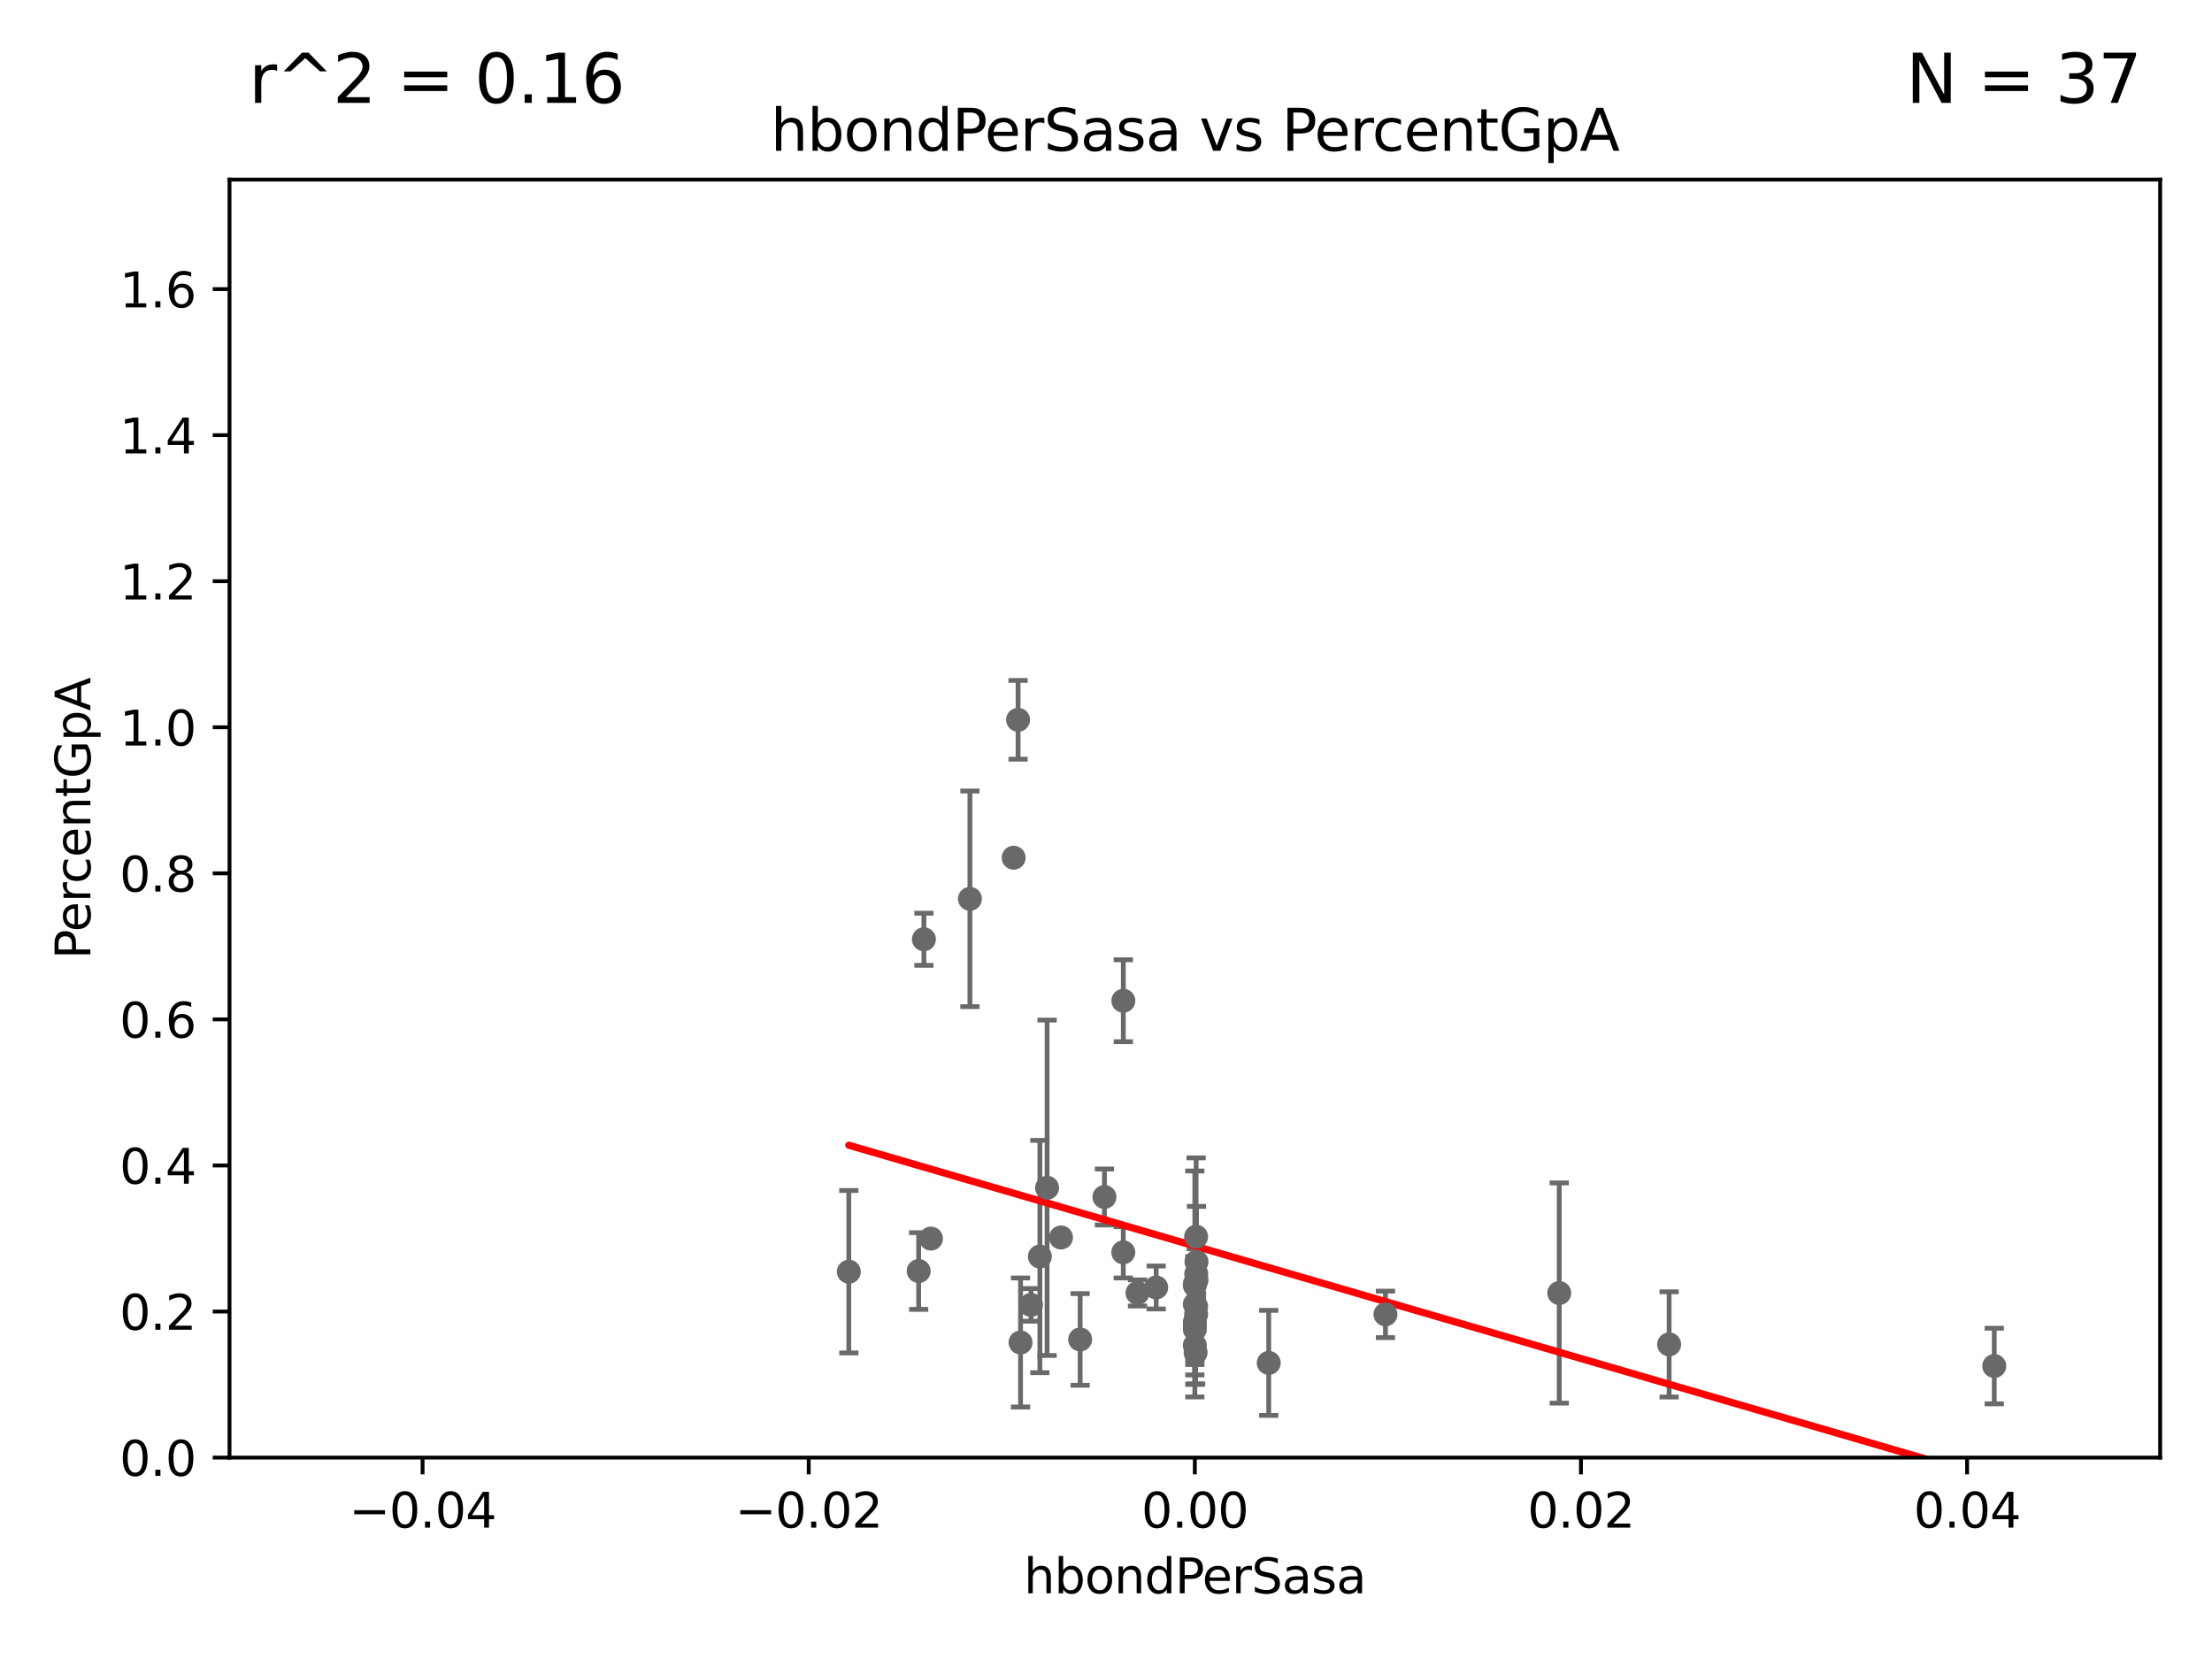 <?xml version="1.0" encoding="utf-8" standalone="no"?>
<!DOCTYPE svg PUBLIC "-//W3C//DTD SVG 1.1//EN"
  "http://www.w3.org/Graphics/SVG/1.1/DTD/svg11.dtd">
<svg xmlns:xlink="http://www.w3.org/1999/xlink" width="460.8pt" height="345.6pt" viewBox="0 0 460.8 345.6" xmlns="http://www.w3.org/2000/svg" version="1.1">
 <defs>
  <style type="text/css">*{stroke-linejoin: round; stroke-linecap: butt}</style>
 </defs>
 <g id="figure_1">
  <g id="patch_1">
   <path d="M 0 345.6 
L 460.8 345.6 
L 460.8 0 
L 0 0 
z
" style="fill: #ffffff"/>
  </g>
  <g id="axes_1">
   <g id="patch_2">
    <path d="M 47.81 303.64 
L 450 303.64 
L 450 37.411 
L 47.81 37.411 
z
" style="fill: #ffffff"/>
   </g>
   <g id="PathCollection_1">
    <defs>
     <path id="m537a124a5d" d="M 0 1.118 
C 0.297 1.118 0.581 1 0.791 0.791 
C 1 0.581 1.118 0.297 1.118 0 
C 1.118 -0.297 1 -0.581 0.791 -0.791 
C 0.581 -1 0.297 -1.118 0 -1.118 
C -0.297 -1.118 -0.581 -1 -0.791 -0.791 
C -1 -0.581 -1.118 -0.297 -1.118 0 
C -1.118 0.297 -1 0.581 -0.791 0.791 
C -0.581 1 -0.297 1.118 0 1.118 
z
" style="stroke: #696969"/>
    </defs>
    <g clip-path="url(#pcd662d47f8)">
     <use xlink:href="#m537a124a5d" x="248.905" y="267.476" style="fill: #696969; stroke: #696969"/>
     <use xlink:href="#m537a124a5d" x="234.001" y="260.887" style="fill: #696969; stroke: #696969"/>
     <use xlink:href="#m537a124a5d" x="240.859" y="268.204" style="fill: #696969; stroke: #696969"/>
     <use xlink:href="#m537a124a5d" x="221.027" y="257.791" style="fill: #696969; stroke: #696969"/>
     <use xlink:href="#m537a124a5d" x="264.302" y="283.915" style="fill: #696969; stroke: #696969"/>
     <use xlink:href="#m537a124a5d" x="192.465" y="195.67" style="fill: #696969; stroke: #696969"/>
     <use xlink:href="#m537a124a5d" x="249.255" y="266.665" style="fill: #696969; stroke: #696969"/>
     <use xlink:href="#m537a124a5d" x="216.626" y="261.758" style="fill: #696969; stroke: #696969"/>
     <use xlink:href="#m537a124a5d" x="249.174" y="257.632" style="fill: #696969; stroke: #696969"/>
     <use xlink:href="#m537a124a5d" x="234.01" y="208.472" style="fill: #696969; stroke: #696969"/>
     <use xlink:href="#m537a124a5d" x="324.818" y="269.36" style="fill: #696969; stroke: #696969"/>
     <use xlink:href="#m537a124a5d" x="202.054" y="187.24" style="fill: #696969; stroke: #696969"/>
     <use xlink:href="#m537a124a5d" x="249.175" y="273.817" style="fill: #696969; stroke: #696969"/>
     <use xlink:href="#m537a124a5d" x="288.616" y="273.807" style="fill: #696969; stroke: #696969"/>
     <use xlink:href="#m537a124a5d" x="212.598" y="279.665" style="fill: #696969; stroke: #696969"/>
     <use xlink:href="#m537a124a5d" x="248.905" y="275.444" style="fill: #696969; stroke: #696969"/>
     <use xlink:href="#m537a124a5d" x="347.708" y="280.062" style="fill: #696969; stroke: #696969"/>
     <use xlink:href="#m537a124a5d" x="249.175" y="272.193" style="fill: #696969; stroke: #696969"/>
     <use xlink:href="#m537a124a5d" x="248.905" y="276.032" style="fill: #696969; stroke: #696969"/>
     <use xlink:href="#m537a124a5d" x="249.198" y="265.375" style="fill: #696969; stroke: #696969"/>
     <use xlink:href="#m537a124a5d" x="176.824" y="264.922" style="fill: #696969; stroke: #696969"/>
     <use xlink:href="#m537a124a5d" x="193.934" y="258.022" style="fill: #696969; stroke: #696969"/>
     <use xlink:href="#m537a124a5d" x="236.965" y="269.341" style="fill: #696969; stroke: #696969"/>
     <use xlink:href="#m537a124a5d" x="415.439" y="284.567" style="fill: #696969; stroke: #696969"/>
     <use xlink:href="#m537a124a5d" x="248.905" y="280.252" style="fill: #696969; stroke: #696969"/>
     <use xlink:href="#m537a124a5d" x="249.251" y="262.862" style="fill: #696969; stroke: #696969"/>
     <use xlink:href="#m537a124a5d" x="249.066" y="281.76" style="fill: #696969; stroke: #696969"/>
     <use xlink:href="#m537a124a5d" x="248.905" y="267.765" style="fill: #696969; stroke: #696969"/>
     <use xlink:href="#m537a124a5d" x="214.78" y="271.833" style="fill: #696969; stroke: #696969"/>
     <use xlink:href="#m537a124a5d" x="248.905" y="271.695" style="fill: #696969; stroke: #696969"/>
     <use xlink:href="#m537a124a5d" x="212.083" y="149.949" style="fill: #696969; stroke: #696969"/>
     <use xlink:href="#m537a124a5d" x="230.076" y="249.355" style="fill: #696969; stroke: #696969"/>
     <use xlink:href="#m537a124a5d" x="191.377" y="264.777" style="fill: #696969; stroke: #696969"/>
     <use xlink:href="#m537a124a5d" x="211.159" y="178.676" style="fill: #696969; stroke: #696969"/>
     <use xlink:href="#m537a124a5d" x="248.905" y="276.916" style="fill: #696969; stroke: #696969"/>
     <use xlink:href="#m537a124a5d" x="225.015" y="279.03" style="fill: #696969; stroke: #696969"/>
     <use xlink:href="#m537a124a5d" x="218.128" y="247.439" style="fill: #696969; stroke: #696969"/>
    </g>
   </g>
   <g id="matplotlib.axis_1">
    <g id="xtick_1">
     <g id="line2d_1">
      <defs>
       <path id="mce6c5034a1" d="M 0 0 
L 0 3.5 
" style="stroke: #000000; stroke-width: 0.8"/>
      </defs>
      <g>
       <use xlink:href="#mce6c5034a1" x="88.029" y="303.64" style="stroke: #000000; stroke-width: 0.8"/>
      </g>
     </g>
     <g id="text_1">
      <!-- −0.04 -->
      <g transform="translate(72.706 318.238)scale(0.1 -0.1)">
       <defs>
        <path id="DejaVuSans-2212" d="M 678 2272 
L 4684 2272 
L 4684 1741 
L 678 1741 
L 678 2272 
z
" transform="scale(0.016)"/>
        <path id="DejaVuSans-30" d="M 2034 4250 
Q 1547 4250 1301 3770 
Q 1056 3291 1056 2328 
Q 1056 1369 1301 889 
Q 1547 409 2034 409 
Q 2525 409 2770 889 
Q 3016 1369 3016 2328 
Q 3016 3291 2770 3770 
Q 2525 4250 2034 4250 
z
M 2034 4750 
Q 2819 4750 3233 4129 
Q 3647 3509 3647 2328 
Q 3647 1150 3233 529 
Q 2819 -91 2034 -91 
Q 1250 -91 836 529 
Q 422 1150 422 2328 
Q 422 3509 836 4129 
Q 1250 4750 2034 4750 
z
" transform="scale(0.016)"/>
        <path id="DejaVuSans-2e" d="M 684 794 
L 1344 794 
L 1344 0 
L 684 0 
L 684 794 
z
" transform="scale(0.016)"/>
        <path id="DejaVuSans-34" d="M 2419 4116 
L 825 1625 
L 2419 1625 
L 2419 4116 
z
M 2253 4666 
L 3047 4666 
L 3047 1625 
L 3713 1625 
L 3713 1100 
L 3047 1100 
L 3047 0 
L 2419 0 
L 2419 1100 
L 313 1100 
L 313 1709 
L 2253 4666 
z
" transform="scale(0.016)"/>
       </defs>
       <use xlink:href="#DejaVuSans-2212"/>
       <use xlink:href="#DejaVuSans-30" x="83.789"/>
       <use xlink:href="#DejaVuSans-2e" x="147.412"/>
       <use xlink:href="#DejaVuSans-30" x="179.199"/>
       <use xlink:href="#DejaVuSans-34" x="242.822"/>
      </g>
     </g>
    </g>
    <g id="xtick_2">
     <g id="line2d_2">
      <g>
       <use xlink:href="#mce6c5034a1" x="168.467" y="303.64" style="stroke: #000000; stroke-width: 0.8"/>
      </g>
     </g>
     <g id="text_2">
      <!-- −0.02 -->
      <g transform="translate(153.144 318.238)scale(0.1 -0.1)">
       <defs>
        <path id="DejaVuSans-32" d="M 1228 531 
L 3431 531 
L 3431 0 
L 469 0 
L 469 531 
Q 828 903 1448 1529 
Q 2069 2156 2228 2338 
Q 2531 2678 2651 2914 
Q 2772 3150 2772 3378 
Q 2772 3750 2511 3984 
Q 2250 4219 1831 4219 
Q 1534 4219 1204 4116 
Q 875 4013 500 3803 
L 500 4441 
Q 881 4594 1212 4672 
Q 1544 4750 1819 4750 
Q 2544 4750 2975 4387 
Q 3406 4025 3406 3419 
Q 3406 3131 3298 2873 
Q 3191 2616 2906 2266 
Q 2828 2175 2409 1742 
Q 1991 1309 1228 531 
z
" transform="scale(0.016)"/>
       </defs>
       <use xlink:href="#DejaVuSans-2212"/>
       <use xlink:href="#DejaVuSans-30" x="83.789"/>
       <use xlink:href="#DejaVuSans-2e" x="147.412"/>
       <use xlink:href="#DejaVuSans-30" x="179.199"/>
       <use xlink:href="#DejaVuSans-32" x="242.822"/>
      </g>
     </g>
    </g>
    <g id="xtick_3">
     <g id="line2d_3">
      <g>
       <use xlink:href="#mce6c5034a1" x="248.905" y="303.64" style="stroke: #000000; stroke-width: 0.8"/>
      </g>
     </g>
     <g id="text_3">
      <!-- 0.00 -->
      <g transform="translate(237.772 318.238)scale(0.1 -0.1)">
       <use xlink:href="#DejaVuSans-30"/>
       <use xlink:href="#DejaVuSans-2e" x="63.623"/>
       <use xlink:href="#DejaVuSans-30" x="95.41"/>
       <use xlink:href="#DejaVuSans-30" x="159.033"/>
      </g>
     </g>
    </g>
    <g id="xtick_4">
     <g id="line2d_4">
      <g>
       <use xlink:href="#mce6c5034a1" x="329.343" y="303.64" style="stroke: #000000; stroke-width: 0.8"/>
      </g>
     </g>
     <g id="text_4">
      <!-- 0.02 -->
      <g transform="translate(318.21 318.238)scale(0.1 -0.1)">
       <use xlink:href="#DejaVuSans-30"/>
       <use xlink:href="#DejaVuSans-2e" x="63.623"/>
       <use xlink:href="#DejaVuSans-30" x="95.41"/>
       <use xlink:href="#DejaVuSans-32" x="159.033"/>
      </g>
     </g>
    </g>
    <g id="xtick_5">
     <g id="line2d_5">
      <g>
       <use xlink:href="#mce6c5034a1" x="409.781" y="303.64" style="stroke: #000000; stroke-width: 0.8"/>
      </g>
     </g>
     <g id="text_5">
      <!-- 0.04 -->
      <g transform="translate(398.648 318.238)scale(0.1 -0.1)">
       <use xlink:href="#DejaVuSans-30"/>
       <use xlink:href="#DejaVuSans-2e" x="63.623"/>
       <use xlink:href="#DejaVuSans-30" x="95.41"/>
       <use xlink:href="#DejaVuSans-34" x="159.033"/>
      </g>
     </g>
    </g>
    <g id="text_6">
     <!-- hbondPerSasa -->
     <g transform="translate(213.287 331.917)scale(0.1 -0.1)">
      <defs>
       <path id="DejaVuSans-68" d="M 3513 2113 
L 3513 0 
L 2938 0 
L 2938 2094 
Q 2938 2591 2744 2837 
Q 2550 3084 2163 3084 
Q 1697 3084 1428 2787 
Q 1159 2491 1159 1978 
L 1159 0 
L 581 0 
L 581 4863 
L 1159 4863 
L 1159 2956 
Q 1366 3272 1645 3428 
Q 1925 3584 2291 3584 
Q 2894 3584 3203 3211 
Q 3513 2838 3513 2113 
z
" transform="scale(0.016)"/>
       <path id="DejaVuSans-62" d="M 3116 1747 
Q 3116 2381 2855 2742 
Q 2594 3103 2138 3103 
Q 1681 3103 1420 2742 
Q 1159 2381 1159 1747 
Q 1159 1113 1420 752 
Q 1681 391 2138 391 
Q 2594 391 2855 752 
Q 3116 1113 3116 1747 
z
M 1159 2969 
Q 1341 3281 1617 3432 
Q 1894 3584 2278 3584 
Q 2916 3584 3314 3078 
Q 3713 2572 3713 1747 
Q 3713 922 3314 415 
Q 2916 -91 2278 -91 
Q 1894 -91 1617 61 
Q 1341 213 1159 525 
L 1159 0 
L 581 0 
L 581 4863 
L 1159 4863 
L 1159 2969 
z
" transform="scale(0.016)"/>
       <path id="DejaVuSans-6f" d="M 1959 3097 
Q 1497 3097 1228 2736 
Q 959 2375 959 1747 
Q 959 1119 1226 758 
Q 1494 397 1959 397 
Q 2419 397 2687 759 
Q 2956 1122 2956 1747 
Q 2956 2369 2687 2733 
Q 2419 3097 1959 3097 
z
M 1959 3584 
Q 2709 3584 3137 3096 
Q 3566 2609 3566 1747 
Q 3566 888 3137 398 
Q 2709 -91 1959 -91 
Q 1206 -91 779 398 
Q 353 888 353 1747 
Q 353 2609 779 3096 
Q 1206 3584 1959 3584 
z
" transform="scale(0.016)"/>
       <path id="DejaVuSans-6e" d="M 3513 2113 
L 3513 0 
L 2938 0 
L 2938 2094 
Q 2938 2591 2744 2837 
Q 2550 3084 2163 3084 
Q 1697 3084 1428 2787 
Q 1159 2491 1159 1978 
L 1159 0 
L 581 0 
L 581 3500 
L 1159 3500 
L 1159 2956 
Q 1366 3272 1645 3428 
Q 1925 3584 2291 3584 
Q 2894 3584 3203 3211 
Q 3513 2838 3513 2113 
z
" transform="scale(0.016)"/>
       <path id="DejaVuSans-64" d="M 2906 2969 
L 2906 4863 
L 3481 4863 
L 3481 0 
L 2906 0 
L 2906 525 
Q 2725 213 2448 61 
Q 2172 -91 1784 -91 
Q 1150 -91 751 415 
Q 353 922 353 1747 
Q 353 2572 751 3078 
Q 1150 3584 1784 3584 
Q 2172 3584 2448 3432 
Q 2725 3281 2906 2969 
z
M 947 1747 
Q 947 1113 1208 752 
Q 1469 391 1925 391 
Q 2381 391 2643 752 
Q 2906 1113 2906 1747 
Q 2906 2381 2643 2742 
Q 2381 3103 1925 3103 
Q 1469 3103 1208 2742 
Q 947 2381 947 1747 
z
" transform="scale(0.016)"/>
       <path id="DejaVuSans-50" d="M 1259 4147 
L 1259 2394 
L 2053 2394 
Q 2494 2394 2734 2622 
Q 2975 2850 2975 3272 
Q 2975 3691 2734 3919 
Q 2494 4147 2053 4147 
L 1259 4147 
z
M 628 4666 
L 2053 4666 
Q 2838 4666 3239 4311 
Q 3641 3956 3641 3272 
Q 3641 2581 3239 2228 
Q 2838 1875 2053 1875 
L 1259 1875 
L 1259 0 
L 628 0 
L 628 4666 
z
" transform="scale(0.016)"/>
       <path id="DejaVuSans-65" d="M 3597 1894 
L 3597 1613 
L 953 1613 
Q 991 1019 1311 708 
Q 1631 397 2203 397 
Q 2534 397 2845 478 
Q 3156 559 3463 722 
L 3463 178 
Q 3153 47 2828 -22 
Q 2503 -91 2169 -91 
Q 1331 -91 842 396 
Q 353 884 353 1716 
Q 353 2575 817 3079 
Q 1281 3584 2069 3584 
Q 2775 3584 3186 3129 
Q 3597 2675 3597 1894 
z
M 3022 2063 
Q 3016 2534 2758 2815 
Q 2500 3097 2075 3097 
Q 1594 3097 1305 2825 
Q 1016 2553 972 2059 
L 3022 2063 
z
" transform="scale(0.016)"/>
       <path id="DejaVuSans-72" d="M 2631 2963 
Q 2534 3019 2420 3045 
Q 2306 3072 2169 3072 
Q 1681 3072 1420 2755 
Q 1159 2438 1159 1844 
L 1159 0 
L 581 0 
L 581 3500 
L 1159 3500 
L 1159 2956 
Q 1341 3275 1631 3429 
Q 1922 3584 2338 3584 
Q 2397 3584 2469 3576 
Q 2541 3569 2628 3553 
L 2631 2963 
z
" transform="scale(0.016)"/>
       <path id="DejaVuSans-53" d="M 3425 4513 
L 3425 3897 
Q 3066 4069 2747 4153 
Q 2428 4238 2131 4238 
Q 1616 4238 1336 4038 
Q 1056 3838 1056 3469 
Q 1056 3159 1242 3001 
Q 1428 2844 1947 2747 
L 2328 2669 
Q 3034 2534 3370 2195 
Q 3706 1856 3706 1288 
Q 3706 609 3251 259 
Q 2797 -91 1919 -91 
Q 1588 -91 1214 -16 
Q 841 59 441 206 
L 441 856 
Q 825 641 1194 531 
Q 1563 422 1919 422 
Q 2459 422 2753 634 
Q 3047 847 3047 1241 
Q 3047 1584 2836 1778 
Q 2625 1972 2144 2069 
L 1759 2144 
Q 1053 2284 737 2584 
Q 422 2884 422 3419 
Q 422 4038 858 4394 
Q 1294 4750 2059 4750 
Q 2388 4750 2728 4690 
Q 3069 4631 3425 4513 
z
" transform="scale(0.016)"/>
       <path id="DejaVuSans-61" d="M 2194 1759 
Q 1497 1759 1228 1600 
Q 959 1441 959 1056 
Q 959 750 1161 570 
Q 1363 391 1709 391 
Q 2188 391 2477 730 
Q 2766 1069 2766 1631 
L 2766 1759 
L 2194 1759 
z
M 3341 1997 
L 3341 0 
L 2766 0 
L 2766 531 
Q 2569 213 2275 61 
Q 1981 -91 1556 -91 
Q 1019 -91 701 211 
Q 384 513 384 1019 
Q 384 1609 779 1909 
Q 1175 2209 1959 2209 
L 2766 2209 
L 2766 2266 
Q 2766 2663 2505 2880 
Q 2244 3097 1772 3097 
Q 1472 3097 1187 3025 
Q 903 2953 641 2809 
L 641 3341 
Q 956 3463 1253 3523 
Q 1550 3584 1831 3584 
Q 2591 3584 2966 3190 
Q 3341 2797 3341 1997 
z
" transform="scale(0.016)"/>
       <path id="DejaVuSans-73" d="M 2834 3397 
L 2834 2853 
Q 2591 2978 2328 3040 
Q 2066 3103 1784 3103 
Q 1356 3103 1142 2972 
Q 928 2841 928 2578 
Q 928 2378 1081 2264 
Q 1234 2150 1697 2047 
L 1894 2003 
Q 2506 1872 2764 1633 
Q 3022 1394 3022 966 
Q 3022 478 2636 193 
Q 2250 -91 1575 -91 
Q 1294 -91 989 -36 
Q 684 19 347 128 
L 347 722 
Q 666 556 975 473 
Q 1284 391 1588 391 
Q 1994 391 2212 530 
Q 2431 669 2431 922 
Q 2431 1156 2273 1281 
Q 2116 1406 1581 1522 
L 1381 1569 
Q 847 1681 609 1914 
Q 372 2147 372 2553 
Q 372 3047 722 3315 
Q 1072 3584 1716 3584 
Q 2034 3584 2315 3537 
Q 2597 3491 2834 3397 
z
" transform="scale(0.016)"/>
      </defs>
      <use xlink:href="#DejaVuSans-68"/>
      <use xlink:href="#DejaVuSans-62" x="63.379"/>
      <use xlink:href="#DejaVuSans-6f" x="126.855"/>
      <use xlink:href="#DejaVuSans-6e" x="188.037"/>
      <use xlink:href="#DejaVuSans-64" x="251.416"/>
      <use xlink:href="#DejaVuSans-50" x="314.893"/>
      <use xlink:href="#DejaVuSans-65" x="371.57"/>
      <use xlink:href="#DejaVuSans-72" x="433.094"/>
      <use xlink:href="#DejaVuSans-53" x="474.207"/>
      <use xlink:href="#DejaVuSans-61" x="537.684"/>
      <use xlink:href="#DejaVuSans-73" x="598.963"/>
      <use xlink:href="#DejaVuSans-61" x="651.062"/>
     </g>
    </g>
   </g>
   <g id="matplotlib.axis_2">
    <g id="ytick_1">
     <g id="line2d_6">
      <defs>
       <path id="md7d2b81bdd" d="M 0 0 
L -3.5 0 
" style="stroke: #000000; stroke-width: 0.8"/>
      </defs>
      <g>
       <use xlink:href="#md7d2b81bdd" x="47.81" y="303.64" style="stroke: #000000; stroke-width: 0.8"/>
      </g>
     </g>
     <g id="text_7">
      <!-- 0.0 -->
      <g transform="translate(24.907 307.439)scale(0.1 -0.1)">
       <use xlink:href="#DejaVuSans-30"/>
       <use xlink:href="#DejaVuSans-2e" x="63.623"/>
       <use xlink:href="#DejaVuSans-30" x="95.41"/>
      </g>
     </g>
    </g>
    <g id="ytick_2">
     <g id="line2d_7">
      <g>
       <use xlink:href="#md7d2b81bdd" x="47.81" y="273.214" style="stroke: #000000; stroke-width: 0.8"/>
      </g>
     </g>
     <g id="text_8">
      <!-- 0.2 -->
      <g transform="translate(24.907 277.013)scale(0.1 -0.1)">
       <use xlink:href="#DejaVuSans-30"/>
       <use xlink:href="#DejaVuSans-2e" x="63.623"/>
       <use xlink:href="#DejaVuSans-32" x="95.41"/>
      </g>
     </g>
    </g>
    <g id="ytick_3">
     <g id="line2d_8">
      <g>
       <use xlink:href="#md7d2b81bdd" x="47.81" y="242.788" style="stroke: #000000; stroke-width: 0.8"/>
      </g>
     </g>
     <g id="text_9">
      <!-- 0.4 -->
      <g transform="translate(24.907 246.587)scale(0.1 -0.1)">
       <use xlink:href="#DejaVuSans-30"/>
       <use xlink:href="#DejaVuSans-2e" x="63.623"/>
       <use xlink:href="#DejaVuSans-34" x="95.41"/>
      </g>
     </g>
    </g>
    <g id="ytick_4">
     <g id="line2d_9">
      <g>
       <use xlink:href="#md7d2b81bdd" x="47.81" y="212.362" style="stroke: #000000; stroke-width: 0.8"/>
      </g>
     </g>
     <g id="text_10">
      <!-- 0.6 -->
      <g transform="translate(24.907 216.161)scale(0.1 -0.1)">
       <defs>
        <path id="DejaVuSans-36" d="M 2113 2584 
Q 1688 2584 1439 2293 
Q 1191 2003 1191 1497 
Q 1191 994 1439 701 
Q 1688 409 2113 409 
Q 2538 409 2786 701 
Q 3034 994 3034 1497 
Q 3034 2003 2786 2293 
Q 2538 2584 2113 2584 
z
M 3366 4563 
L 3366 3988 
Q 3128 4100 2886 4159 
Q 2644 4219 2406 4219 
Q 1781 4219 1451 3797 
Q 1122 3375 1075 2522 
Q 1259 2794 1537 2939 
Q 1816 3084 2150 3084 
Q 2853 3084 3261 2657 
Q 3669 2231 3669 1497 
Q 3669 778 3244 343 
Q 2819 -91 2113 -91 
Q 1303 -91 875 529 
Q 447 1150 447 2328 
Q 447 3434 972 4092 
Q 1497 4750 2381 4750 
Q 2619 4750 2861 4703 
Q 3103 4656 3366 4563 
z
" transform="scale(0.016)"/>
       </defs>
       <use xlink:href="#DejaVuSans-30"/>
       <use xlink:href="#DejaVuSans-2e" x="63.623"/>
       <use xlink:href="#DejaVuSans-36" x="95.41"/>
      </g>
     </g>
    </g>
    <g id="ytick_5">
     <g id="line2d_10">
      <g>
       <use xlink:href="#md7d2b81bdd" x="47.81" y="181.935" style="stroke: #000000; stroke-width: 0.8"/>
      </g>
     </g>
     <g id="text_11">
      <!-- 0.8 -->
      <g transform="translate(24.907 185.735)scale(0.1 -0.1)">
       <defs>
        <path id="DejaVuSans-38" d="M 2034 2216 
Q 1584 2216 1326 1975 
Q 1069 1734 1069 1313 
Q 1069 891 1326 650 
Q 1584 409 2034 409 
Q 2484 409 2743 651 
Q 3003 894 3003 1313 
Q 3003 1734 2745 1975 
Q 2488 2216 2034 2216 
z
M 1403 2484 
Q 997 2584 770 2862 
Q 544 3141 544 3541 
Q 544 4100 942 4425 
Q 1341 4750 2034 4750 
Q 2731 4750 3128 4425 
Q 3525 4100 3525 3541 
Q 3525 3141 3298 2862 
Q 3072 2584 2669 2484 
Q 3125 2378 3379 2068 
Q 3634 1759 3634 1313 
Q 3634 634 3220 271 
Q 2806 -91 2034 -91 
Q 1263 -91 848 271 
Q 434 634 434 1313 
Q 434 1759 690 2068 
Q 947 2378 1403 2484 
z
M 1172 3481 
Q 1172 3119 1398 2916 
Q 1625 2713 2034 2713 
Q 2441 2713 2670 2916 
Q 2900 3119 2900 3481 
Q 2900 3844 2670 4047 
Q 2441 4250 2034 4250 
Q 1625 4250 1398 4047 
Q 1172 3844 1172 3481 
z
" transform="scale(0.016)"/>
       </defs>
       <use xlink:href="#DejaVuSans-30"/>
       <use xlink:href="#DejaVuSans-2e" x="63.623"/>
       <use xlink:href="#DejaVuSans-38" x="95.41"/>
      </g>
     </g>
    </g>
    <g id="ytick_6">
     <g id="line2d_11">
      <g>
       <use xlink:href="#md7d2b81bdd" x="47.81" y="151.509" style="stroke: #000000; stroke-width: 0.8"/>
      </g>
     </g>
     <g id="text_12">
      <!-- 1.0 -->
      <g transform="translate(24.907 155.308)scale(0.1 -0.1)">
       <defs>
        <path id="DejaVuSans-31" d="M 794 531 
L 1825 531 
L 1825 4091 
L 703 3866 
L 703 4441 
L 1819 4666 
L 2450 4666 
L 2450 531 
L 3481 531 
L 3481 0 
L 794 0 
L 794 531 
z
" transform="scale(0.016)"/>
       </defs>
       <use xlink:href="#DejaVuSans-31"/>
       <use xlink:href="#DejaVuSans-2e" x="63.623"/>
       <use xlink:href="#DejaVuSans-30" x="95.41"/>
      </g>
     </g>
    </g>
    <g id="ytick_7">
     <g id="line2d_12">
      <g>
       <use xlink:href="#md7d2b81bdd" x="47.81" y="121.083" style="stroke: #000000; stroke-width: 0.8"/>
      </g>
     </g>
     <g id="text_13">
      <!-- 1.2 -->
      <g transform="translate(24.907 124.882)scale(0.1 -0.1)">
       <use xlink:href="#DejaVuSans-31"/>
       <use xlink:href="#DejaVuSans-2e" x="63.623"/>
       <use xlink:href="#DejaVuSans-32" x="95.41"/>
      </g>
     </g>
    </g>
    <g id="ytick_8">
     <g id="line2d_13">
      <g>
       <use xlink:href="#md7d2b81bdd" x="47.81" y="90.657" style="stroke: #000000; stroke-width: 0.8"/>
      </g>
     </g>
     <g id="text_14">
      <!-- 1.4 -->
      <g transform="translate(24.907 94.456)scale(0.1 -0.1)">
       <use xlink:href="#DejaVuSans-31"/>
       <use xlink:href="#DejaVuSans-2e" x="63.623"/>
       <use xlink:href="#DejaVuSans-34" x="95.41"/>
      </g>
     </g>
    </g>
    <g id="ytick_9">
     <g id="line2d_14">
      <g>
       <use xlink:href="#md7d2b81bdd" x="47.81" y="60.231" style="stroke: #000000; stroke-width: 0.8"/>
      </g>
     </g>
     <g id="text_15">
      <!-- 1.6 -->
      <g transform="translate(24.907 64.03)scale(0.1 -0.1)">
       <use xlink:href="#DejaVuSans-31"/>
       <use xlink:href="#DejaVuSans-2e" x="63.623"/>
       <use xlink:href="#DejaVuSans-36" x="95.41"/>
      </g>
     </g>
    </g>
    <g id="text_16">
     <!-- PercentGpA -->
     <g transform="translate(18.827 199.802)rotate(-90)scale(0.1 -0.1)">
      <defs>
       <path id="DejaVuSans-63" d="M 3122 3366 
L 3122 2828 
Q 2878 2963 2633 3030 
Q 2388 3097 2138 3097 
Q 1578 3097 1268 2742 
Q 959 2388 959 1747 
Q 959 1106 1268 751 
Q 1578 397 2138 397 
Q 2388 397 2633 464 
Q 2878 531 3122 666 
L 3122 134 
Q 2881 22 2623 -34 
Q 2366 -91 2075 -91 
Q 1284 -91 818 406 
Q 353 903 353 1747 
Q 353 2603 823 3093 
Q 1294 3584 2113 3584 
Q 2378 3584 2631 3529 
Q 2884 3475 3122 3366 
z
" transform="scale(0.016)"/>
       <path id="DejaVuSans-74" d="M 1172 4494 
L 1172 3500 
L 2356 3500 
L 2356 3053 
L 1172 3053 
L 1172 1153 
Q 1172 725 1289 603 
Q 1406 481 1766 481 
L 2356 481 
L 2356 0 
L 1766 0 
Q 1100 0 847 248 
Q 594 497 594 1153 
L 594 3053 
L 172 3053 
L 172 3500 
L 594 3500 
L 594 4494 
L 1172 4494 
z
" transform="scale(0.016)"/>
       <path id="DejaVuSans-47" d="M 3809 666 
L 3809 1919 
L 2778 1919 
L 2778 2438 
L 4434 2438 
L 4434 434 
Q 4069 175 3628 42 
Q 3188 -91 2688 -91 
Q 1594 -91 976 548 
Q 359 1188 359 2328 
Q 359 3472 976 4111 
Q 1594 4750 2688 4750 
Q 3144 4750 3555 4637 
Q 3966 4525 4313 4306 
L 4313 3634 
Q 3963 3931 3569 4081 
Q 3175 4231 2741 4231 
Q 1884 4231 1454 3753 
Q 1025 3275 1025 2328 
Q 1025 1384 1454 906 
Q 1884 428 2741 428 
Q 3075 428 3337 486 
Q 3600 544 3809 666 
z
" transform="scale(0.016)"/>
       <path id="DejaVuSans-70" d="M 1159 525 
L 1159 -1331 
L 581 -1331 
L 581 3500 
L 1159 3500 
L 1159 2969 
Q 1341 3281 1617 3432 
Q 1894 3584 2278 3584 
Q 2916 3584 3314 3078 
Q 3713 2572 3713 1747 
Q 3713 922 3314 415 
Q 2916 -91 2278 -91 
Q 1894 -91 1617 61 
Q 1341 213 1159 525 
z
M 3116 1747 
Q 3116 2381 2855 2742 
Q 2594 3103 2138 3103 
Q 1681 3103 1420 2742 
Q 1159 2381 1159 1747 
Q 1159 1113 1420 752 
Q 1681 391 2138 391 
Q 2594 391 2855 752 
Q 3116 1113 3116 1747 
z
" transform="scale(0.016)"/>
       <path id="DejaVuSans-41" d="M 2188 4044 
L 1331 1722 
L 3047 1722 
L 2188 4044 
z
M 1831 4666 
L 2547 4666 
L 4325 0 
L 3669 0 
L 3244 1197 
L 1141 1197 
L 716 0 
L 50 0 
L 1831 4666 
z
" transform="scale(0.016)"/>
      </defs>
      <use xlink:href="#DejaVuSans-50"/>
      <use xlink:href="#DejaVuSans-65" x="56.678"/>
      <use xlink:href="#DejaVuSans-72" x="118.201"/>
      <use xlink:href="#DejaVuSans-63" x="157.064"/>
      <use xlink:href="#DejaVuSans-65" x="212.045"/>
      <use xlink:href="#DejaVuSans-6e" x="273.568"/>
      <use xlink:href="#DejaVuSans-74" x="336.947"/>
      <use xlink:href="#DejaVuSans-47" x="376.156"/>
      <use xlink:href="#DejaVuSans-70" x="453.646"/>
      <use xlink:href="#DejaVuSans-41" x="517.123"/>
     </g>
    </g>
   </g>
   <g id="LineCollection_1">
    <path d="M 248.905 291.012 
L 248.905 243.939 
" clip-path="url(#pcd662d47f8)" style="fill: none; stroke: #696969"/>
    <path d="M 234.001 266.228 
L 234.001 255.545 
" clip-path="url(#pcd662d47f8)" style="fill: none; stroke: #696969"/>
    <path d="M 240.859 272.676 
L 240.859 263.732 
" clip-path="url(#pcd662d47f8)" style="fill: none; stroke: #696969"/>
    <path d="M 221.027 258.503 
L 221.027 257.079 
" clip-path="url(#pcd662d47f8)" style="fill: none; stroke: #696969"/>
    <path d="M 264.302 294.853 
L 264.302 272.976 
" clip-path="url(#pcd662d47f8)" style="fill: none; stroke: #696969"/>
    <path d="M 192.465 201.1 
L 192.465 190.24 
" clip-path="url(#pcd662d47f8)" style="fill: none; stroke: #696969"/>
    <path d="M 249.255 269.444 
L 249.255 263.887 
" clip-path="url(#pcd662d47f8)" style="fill: none; stroke: #696969"/>
    <path d="M 216.626 285.953 
L 216.626 237.562 
" clip-path="url(#pcd662d47f8)" style="fill: none; stroke: #696969"/>
    <path d="M 249.174 274.054 
L 249.174 241.209 
" clip-path="url(#pcd662d47f8)" style="fill: none; stroke: #696969"/>
    <path d="M 234.01 217.005 
L 234.01 199.938 
" clip-path="url(#pcd662d47f8)" style="fill: none; stroke: #696969"/>
    <path d="M 324.818 292.297 
L 324.818 246.423 
" clip-path="url(#pcd662d47f8)" style="fill: none; stroke: #696969"/>
    <path d="M 202.054 209.699 
L 202.054 164.781 
" clip-path="url(#pcd662d47f8)" style="fill: none; stroke: #696969"/>
    <path d="M 249.175 277.282 
L 249.175 270.352 
" clip-path="url(#pcd662d47f8)" style="fill: none; stroke: #696969"/>
    <path d="M 288.616 278.649 
L 288.616 268.964 
" clip-path="url(#pcd662d47f8)" style="fill: none; stroke: #696969"/>
    <path d="M 212.598 293.104 
L 212.598 266.226 
" clip-path="url(#pcd662d47f8)" style="fill: none; stroke: #696969"/>
    <path d="M 248.905 284.267 
L 248.905 266.62 
" clip-path="url(#pcd662d47f8)" style="fill: none; stroke: #696969"/>
    <path d="M 347.708 291.026 
L 347.708 269.098 
" clip-path="url(#pcd662d47f8)" style="fill: none; stroke: #696969"/>
    <path d="M 249.175 273.839 
L 249.175 270.546 
" clip-path="url(#pcd662d47f8)" style="fill: none; stroke: #696969"/>
    <path d="M 248.905 283.366 
L 248.905 268.698 
" clip-path="url(#pcd662d47f8)" style="fill: none; stroke: #696969"/>
    <path d="M 249.198 270.6 
L 249.198 260.149 
" clip-path="url(#pcd662d47f8)" style="fill: none; stroke: #696969"/>
    <path d="M 176.824 281.841 
L 176.824 248.004 
" clip-path="url(#pcd662d47f8)" style="fill: none; stroke: #696969"/>
    <path d="M 193.934 258.557 
L 193.934 257.488 
" clip-path="url(#pcd662d47f8)" style="fill: none; stroke: #696969"/>
    <path d="M 236.965 272.064 
L 236.965 266.618 
" clip-path="url(#pcd662d47f8)" style="fill: none; stroke: #696969"/>
    <path d="M 415.439 292.443 
L 415.439 276.691 
" clip-path="url(#pcd662d47f8)" style="fill: none; stroke: #696969"/>
    <path d="M 248.905 286.42 
L 248.905 274.083 
" clip-path="url(#pcd662d47f8)" style="fill: none; stroke: #696969"/>
    <path d="M 249.251 274.409 
L 249.251 251.316 
" clip-path="url(#pcd662d47f8)" style="fill: none; stroke: #696969"/>
    <path d="M 249.066 288.269 
L 249.066 275.25 
" clip-path="url(#pcd662d47f8)" style="fill: none; stroke: #696969"/>
    <path d="M 248.905 273.751 
L 248.905 261.779 
" clip-path="url(#pcd662d47f8)" style="fill: none; stroke: #696969"/>
    <path d="M 214.78 275.235 
L 214.78 268.431 
" clip-path="url(#pcd662d47f8)" style="fill: none; stroke: #696969"/>
    <path d="M 248.905 280.772 
L 248.905 262.618 
" clip-path="url(#pcd662d47f8)" style="fill: none; stroke: #696969"/>
    <path d="M 212.083 158.155 
L 212.083 141.744 
" clip-path="url(#pcd662d47f8)" style="fill: none; stroke: #696969"/>
    <path d="M 230.076 255.185 
L 230.076 243.525 
" clip-path="url(#pcd662d47f8)" style="fill: none; stroke: #696969"/>
    <path d="M 191.377 272.769 
L 191.377 256.785 
" clip-path="url(#pcd662d47f8)" style="fill: none; stroke: #696969"/>
    <path d="M 211.159 179.206 
L 211.159 178.147 
" clip-path="url(#pcd662d47f8)" style="fill: none; stroke: #696969"/>
    <path d="M 248.905 288.398 
L 248.905 265.434 
" clip-path="url(#pcd662d47f8)" style="fill: none; stroke: #696969"/>
    <path d="M 225.015 288.574 
L 225.015 269.485 
" clip-path="url(#pcd662d47f8)" style="fill: none; stroke: #696969"/>
    <path d="M 218.128 282.373 
L 218.128 212.505 
" clip-path="url(#pcd662d47f8)" style="fill: none; stroke: #696969"/>
   </g>
   <g id="line2d_15">
    <defs>
     <path id="mf5e734a208" d="M 2 0 
L -2 -0 
" style="stroke: #696969"/>
    </defs>
    <g clip-path="url(#pcd662d47f8)">
     <use xlink:href="#mf5e734a208" x="248.905" y="291.012" style="fill: #696969; stroke: #696969"/>
     <use xlink:href="#mf5e734a208" x="234.001" y="266.228" style="fill: #696969; stroke: #696969"/>
     <use xlink:href="#mf5e734a208" x="240.859" y="272.676" style="fill: #696969; stroke: #696969"/>
     <use xlink:href="#mf5e734a208" x="221.027" y="258.503" style="fill: #696969; stroke: #696969"/>
     <use xlink:href="#mf5e734a208" x="264.302" y="294.853" style="fill: #696969; stroke: #696969"/>
     <use xlink:href="#mf5e734a208" x="192.465" y="201.1" style="fill: #696969; stroke: #696969"/>
     <use xlink:href="#mf5e734a208" x="249.255" y="269.444" style="fill: #696969; stroke: #696969"/>
     <use xlink:href="#mf5e734a208" x="216.626" y="285.953" style="fill: #696969; stroke: #696969"/>
     <use xlink:href="#mf5e734a208" x="249.174" y="274.054" style="fill: #696969; stroke: #696969"/>
     <use xlink:href="#mf5e734a208" x="234.01" y="217.005" style="fill: #696969; stroke: #696969"/>
     <use xlink:href="#mf5e734a208" x="324.818" y="292.297" style="fill: #696969; stroke: #696969"/>
     <use xlink:href="#mf5e734a208" x="202.054" y="209.699" style="fill: #696969; stroke: #696969"/>
     <use xlink:href="#mf5e734a208" x="249.175" y="277.282" style="fill: #696969; stroke: #696969"/>
     <use xlink:href="#mf5e734a208" x="288.616" y="278.649" style="fill: #696969; stroke: #696969"/>
     <use xlink:href="#mf5e734a208" x="212.598" y="293.104" style="fill: #696969; stroke: #696969"/>
     <use xlink:href="#mf5e734a208" x="248.905" y="284.267" style="fill: #696969; stroke: #696969"/>
     <use xlink:href="#mf5e734a208" x="347.708" y="291.026" style="fill: #696969; stroke: #696969"/>
     <use xlink:href="#mf5e734a208" x="249.175" y="273.839" style="fill: #696969; stroke: #696969"/>
     <use xlink:href="#mf5e734a208" x="248.905" y="283.366" style="fill: #696969; stroke: #696969"/>
     <use xlink:href="#mf5e734a208" x="249.198" y="270.6" style="fill: #696969; stroke: #696969"/>
     <use xlink:href="#mf5e734a208" x="176.824" y="281.841" style="fill: #696969; stroke: #696969"/>
     <use xlink:href="#mf5e734a208" x="193.934" y="258.557" style="fill: #696969; stroke: #696969"/>
     <use xlink:href="#mf5e734a208" x="236.965" y="272.064" style="fill: #696969; stroke: #696969"/>
     <use xlink:href="#mf5e734a208" x="415.439" y="292.443" style="fill: #696969; stroke: #696969"/>
     <use xlink:href="#mf5e734a208" x="248.905" y="286.42" style="fill: #696969; stroke: #696969"/>
     <use xlink:href="#mf5e734a208" x="249.251" y="274.409" style="fill: #696969; stroke: #696969"/>
     <use xlink:href="#mf5e734a208" x="249.066" y="288.269" style="fill: #696969; stroke: #696969"/>
     <use xlink:href="#mf5e734a208" x="248.905" y="273.751" style="fill: #696969; stroke: #696969"/>
     <use xlink:href="#mf5e734a208" x="214.78" y="275.235" style="fill: #696969; stroke: #696969"/>
     <use xlink:href="#mf5e734a208" x="248.905" y="280.772" style="fill: #696969; stroke: #696969"/>
     <use xlink:href="#mf5e734a208" x="212.083" y="158.155" style="fill: #696969; stroke: #696969"/>
     <use xlink:href="#mf5e734a208" x="230.076" y="255.185" style="fill: #696969; stroke: #696969"/>
     <use xlink:href="#mf5e734a208" x="191.377" y="272.769" style="fill: #696969; stroke: #696969"/>
     <use xlink:href="#mf5e734a208" x="211.159" y="179.206" style="fill: #696969; stroke: #696969"/>
     <use xlink:href="#mf5e734a208" x="248.905" y="288.398" style="fill: #696969; stroke: #696969"/>
     <use xlink:href="#mf5e734a208" x="225.015" y="288.574" style="fill: #696969; stroke: #696969"/>
     <use xlink:href="#mf5e734a208" x="218.128" y="282.373" style="fill: #696969; stroke: #696969"/>
    </g>
   </g>
   <g id="line2d_16">
    <g clip-path="url(#pcd662d47f8)">
     <use xlink:href="#mf5e734a208" x="248.905" y="243.939" style="fill: #696969; stroke: #696969"/>
     <use xlink:href="#mf5e734a208" x="234.001" y="255.545" style="fill: #696969; stroke: #696969"/>
     <use xlink:href="#mf5e734a208" x="240.859" y="263.732" style="fill: #696969; stroke: #696969"/>
     <use xlink:href="#mf5e734a208" x="221.027" y="257.079" style="fill: #696969; stroke: #696969"/>
     <use xlink:href="#mf5e734a208" x="264.302" y="272.976" style="fill: #696969; stroke: #696969"/>
     <use xlink:href="#mf5e734a208" x="192.465" y="190.24" style="fill: #696969; stroke: #696969"/>
     <use xlink:href="#mf5e734a208" x="249.255" y="263.887" style="fill: #696969; stroke: #696969"/>
     <use xlink:href="#mf5e734a208" x="216.626" y="237.562" style="fill: #696969; stroke: #696969"/>
     <use xlink:href="#mf5e734a208" x="249.174" y="241.209" style="fill: #696969; stroke: #696969"/>
     <use xlink:href="#mf5e734a208" x="234.01" y="199.938" style="fill: #696969; stroke: #696969"/>
     <use xlink:href="#mf5e734a208" x="324.818" y="246.423" style="fill: #696969; stroke: #696969"/>
     <use xlink:href="#mf5e734a208" x="202.054" y="164.781" style="fill: #696969; stroke: #696969"/>
     <use xlink:href="#mf5e734a208" x="249.175" y="270.352" style="fill: #696969; stroke: #696969"/>
     <use xlink:href="#mf5e734a208" x="288.616" y="268.964" style="fill: #696969; stroke: #696969"/>
     <use xlink:href="#mf5e734a208" x="212.598" y="266.226" style="fill: #696969; stroke: #696969"/>
     <use xlink:href="#mf5e734a208" x="248.905" y="266.62" style="fill: #696969; stroke: #696969"/>
     <use xlink:href="#mf5e734a208" x="347.708" y="269.098" style="fill: #696969; stroke: #696969"/>
     <use xlink:href="#mf5e734a208" x="249.175" y="270.546" style="fill: #696969; stroke: #696969"/>
     <use xlink:href="#mf5e734a208" x="248.905" y="268.698" style="fill: #696969; stroke: #696969"/>
     <use xlink:href="#mf5e734a208" x="249.198" y="260.149" style="fill: #696969; stroke: #696969"/>
     <use xlink:href="#mf5e734a208" x="176.824" y="248.004" style="fill: #696969; stroke: #696969"/>
     <use xlink:href="#mf5e734a208" x="193.934" y="257.488" style="fill: #696969; stroke: #696969"/>
     <use xlink:href="#mf5e734a208" x="236.965" y="266.618" style="fill: #696969; stroke: #696969"/>
     <use xlink:href="#mf5e734a208" x="415.439" y="276.691" style="fill: #696969; stroke: #696969"/>
     <use xlink:href="#mf5e734a208" x="248.905" y="274.083" style="fill: #696969; stroke: #696969"/>
     <use xlink:href="#mf5e734a208" x="249.251" y="251.316" style="fill: #696969; stroke: #696969"/>
     <use xlink:href="#mf5e734a208" x="249.066" y="275.25" style="fill: #696969; stroke: #696969"/>
     <use xlink:href="#mf5e734a208" x="248.905" y="261.779" style="fill: #696969; stroke: #696969"/>
     <use xlink:href="#mf5e734a208" x="214.78" y="268.431" style="fill: #696969; stroke: #696969"/>
     <use xlink:href="#mf5e734a208" x="248.905" y="262.618" style="fill: #696969; stroke: #696969"/>
     <use xlink:href="#mf5e734a208" x="212.083" y="141.744" style="fill: #696969; stroke: #696969"/>
     <use xlink:href="#mf5e734a208" x="230.076" y="243.525" style="fill: #696969; stroke: #696969"/>
     <use xlink:href="#mf5e734a208" x="191.377" y="256.785" style="fill: #696969; stroke: #696969"/>
     <use xlink:href="#mf5e734a208" x="211.159" y="178.147" style="fill: #696969; stroke: #696969"/>
     <use xlink:href="#mf5e734a208" x="248.905" y="265.434" style="fill: #696969; stroke: #696969"/>
     <use xlink:href="#mf5e734a208" x="225.015" y="269.485" style="fill: #696969; stroke: #696969"/>
     <use xlink:href="#mf5e734a208" x="218.128" y="212.505" style="fill: #696969; stroke: #696969"/>
    </g>
   </g>
   <g id="line2d_17">
    <path d="M 248.905 259.571 
L 234.001 255.229 
L 240.859 257.227 
L 221.027 251.448 
L 264.302 264.058 
L 192.465 243.126 
L 249.255 259.673 
L 216.626 250.166 
L 249.174 259.65 
L 234.01 255.231 
L 324.818 281.691 
L 202.054 245.92 
L 249.175 259.65 
L 288.616 271.142 
L 212.598 248.992 
L 248.905 259.571 
L 347.708 288.36 
L 249.175 259.65 
L 248.905 259.571 
L 249.198 259.657 
L 176.824 238.569 
L 193.934 243.554 
L 236.965 256.092 
L 415.439 308.096 
L 248.905 259.571 
L 249.251 259.672 
L 249.066 259.618 
L 248.905 259.571 
L 214.78 249.628 
L 248.905 259.571 
L 212.083 248.842 
L 230.076 254.085 
L 191.377 242.809 
L 211.159 248.573 
L 248.905 259.571 
L 225.015 252.61 
L 218.128 250.604 
" clip-path="url(#pcd662d47f8)" style="fill: none; stroke: #ff0000; stroke-width: 1.5; stroke-linecap: square"/>
   </g>
   <g id="line2d_18">
    <defs>
     <path id="m5ff1497494" d="M 0 2 
C 0.53 2 1.039 1.789 1.414 1.414 
C 1.789 1.039 2 0.53 2 0 
C 2 -0.53 1.789 -1.039 1.414 -1.414 
C 1.039 -1.789 0.53 -2 0 -2 
C -0.53 -2 -1.039 -1.789 -1.414 -1.414 
C -1.789 -1.039 -2 -0.53 -2 0 
C -2 0.53 -1.789 1.039 -1.414 1.414 
C -1.039 1.789 -0.53 2 0 2 
z
" style="stroke: #696969"/>
    </defs>
    <g clip-path="url(#pcd662d47f8)">
     <use xlink:href="#m5ff1497494" x="248.905" y="267.476" style="fill: #696969; stroke: #696969"/>
     <use xlink:href="#m5ff1497494" x="234.001" y="260.887" style="fill: #696969; stroke: #696969"/>
     <use xlink:href="#m5ff1497494" x="240.859" y="268.204" style="fill: #696969; stroke: #696969"/>
     <use xlink:href="#m5ff1497494" x="221.027" y="257.791" style="fill: #696969; stroke: #696969"/>
     <use xlink:href="#m5ff1497494" x="264.302" y="283.915" style="fill: #696969; stroke: #696969"/>
     <use xlink:href="#m5ff1497494" x="192.465" y="195.67" style="fill: #696969; stroke: #696969"/>
     <use xlink:href="#m5ff1497494" x="249.255" y="266.665" style="fill: #696969; stroke: #696969"/>
     <use xlink:href="#m5ff1497494" x="216.626" y="261.758" style="fill: #696969; stroke: #696969"/>
     <use xlink:href="#m5ff1497494" x="249.174" y="257.632" style="fill: #696969; stroke: #696969"/>
     <use xlink:href="#m5ff1497494" x="234.01" y="208.472" style="fill: #696969; stroke: #696969"/>
     <use xlink:href="#m5ff1497494" x="324.818" y="269.36" style="fill: #696969; stroke: #696969"/>
     <use xlink:href="#m5ff1497494" x="202.054" y="187.24" style="fill: #696969; stroke: #696969"/>
     <use xlink:href="#m5ff1497494" x="249.175" y="273.817" style="fill: #696969; stroke: #696969"/>
     <use xlink:href="#m5ff1497494" x="288.616" y="273.807" style="fill: #696969; stroke: #696969"/>
     <use xlink:href="#m5ff1497494" x="212.598" y="279.665" style="fill: #696969; stroke: #696969"/>
     <use xlink:href="#m5ff1497494" x="248.905" y="275.444" style="fill: #696969; stroke: #696969"/>
     <use xlink:href="#m5ff1497494" x="347.708" y="280.062" style="fill: #696969; stroke: #696969"/>
     <use xlink:href="#m5ff1497494" x="249.175" y="272.193" style="fill: #696969; stroke: #696969"/>
     <use xlink:href="#m5ff1497494" x="248.905" y="276.032" style="fill: #696969; stroke: #696969"/>
     <use xlink:href="#m5ff1497494" x="249.198" y="265.375" style="fill: #696969; stroke: #696969"/>
     <use xlink:href="#m5ff1497494" x="176.824" y="264.922" style="fill: #696969; stroke: #696969"/>
     <use xlink:href="#m5ff1497494" x="193.934" y="258.022" style="fill: #696969; stroke: #696969"/>
     <use xlink:href="#m5ff1497494" x="236.965" y="269.341" style="fill: #696969; stroke: #696969"/>
     <use xlink:href="#m5ff1497494" x="415.439" y="284.567" style="fill: #696969; stroke: #696969"/>
     <use xlink:href="#m5ff1497494" x="248.905" y="280.252" style="fill: #696969; stroke: #696969"/>
     <use xlink:href="#m5ff1497494" x="249.251" y="262.862" style="fill: #696969; stroke: #696969"/>
     <use xlink:href="#m5ff1497494" x="249.066" y="281.76" style="fill: #696969; stroke: #696969"/>
     <use xlink:href="#m5ff1497494" x="248.905" y="267.765" style="fill: #696969; stroke: #696969"/>
     <use xlink:href="#m5ff1497494" x="214.78" y="271.833" style="fill: #696969; stroke: #696969"/>
     <use xlink:href="#m5ff1497494" x="248.905" y="271.695" style="fill: #696969; stroke: #696969"/>
     <use xlink:href="#m5ff1497494" x="212.083" y="149.949" style="fill: #696969; stroke: #696969"/>
     <use xlink:href="#m5ff1497494" x="230.076" y="249.355" style="fill: #696969; stroke: #696969"/>
     <use xlink:href="#m5ff1497494" x="191.377" y="264.777" style="fill: #696969; stroke: #696969"/>
     <use xlink:href="#m5ff1497494" x="211.159" y="178.676" style="fill: #696969; stroke: #696969"/>
     <use xlink:href="#m5ff1497494" x="248.905" y="276.916" style="fill: #696969; stroke: #696969"/>
     <use xlink:href="#m5ff1497494" x="225.015" y="279.03" style="fill: #696969; stroke: #696969"/>
     <use xlink:href="#m5ff1497494" x="218.128" y="247.439" style="fill: #696969; stroke: #696969"/>
    </g>
   </g>
   <g id="patch_3">
    <path d="M 47.81 303.64 
L 47.81 37.411 
" style="fill: none; stroke: #000000; stroke-width: 0.8; stroke-linejoin: miter; stroke-linecap: square"/>
   </g>
   <g id="patch_4">
    <path d="M 450 303.64 
L 450 37.411 
" style="fill: none; stroke: #000000; stroke-width: 0.8; stroke-linejoin: miter; stroke-linecap: square"/>
   </g>
   <g id="patch_5">
    <path d="M 47.81 303.64 
L 450 303.64 
" style="fill: none; stroke: #000000; stroke-width: 0.8; stroke-linejoin: miter; stroke-linecap: square"/>
   </g>
   <g id="patch_6">
    <path d="M 47.81 37.411 
L 450 37.411 
" style="fill: none; stroke: #000000; stroke-width: 0.8; stroke-linejoin: miter; stroke-linecap: square"/>
   </g>
   <g id="text_17">
    <!-- N = 37 -->
    <g transform="translate(397.059 21.426)scale(0.14 -0.14)">
     <defs>
      <path id="DejaVuSans-4e" d="M 628 4666 
L 1478 4666 
L 3547 763 
L 3547 4666 
L 4159 4666 
L 4159 0 
L 3309 0 
L 1241 3903 
L 1241 0 
L 628 0 
L 628 4666 
z
" transform="scale(0.016)"/>
      <path id="DejaVuSans-20" transform="scale(0.016)"/>
      <path id="DejaVuSans-3d" d="M 678 2906 
L 4684 2906 
L 4684 2381 
L 678 2381 
L 678 2906 
z
M 678 1631 
L 4684 1631 
L 4684 1100 
L 678 1100 
L 678 1631 
z
" transform="scale(0.016)"/>
      <path id="DejaVuSans-33" d="M 2597 2516 
Q 3050 2419 3304 2112 
Q 3559 1806 3559 1356 
Q 3559 666 3084 287 
Q 2609 -91 1734 -91 
Q 1441 -91 1130 -33 
Q 819 25 488 141 
L 488 750 
Q 750 597 1062 519 
Q 1375 441 1716 441 
Q 2309 441 2620 675 
Q 2931 909 2931 1356 
Q 2931 1769 2642 2001 
Q 2353 2234 1838 2234 
L 1294 2234 
L 1294 2753 
L 1863 2753 
Q 2328 2753 2575 2939 
Q 2822 3125 2822 3475 
Q 2822 3834 2567 4026 
Q 2313 4219 1838 4219 
Q 1578 4219 1281 4162 
Q 984 4106 628 3988 
L 628 4550 
Q 988 4650 1302 4700 
Q 1616 4750 1894 4750 
Q 2613 4750 3031 4423 
Q 3450 4097 3450 3541 
Q 3450 3153 3228 2886 
Q 3006 2619 2597 2516 
z
" transform="scale(0.016)"/>
      <path id="DejaVuSans-37" d="M 525 4666 
L 3525 4666 
L 3525 4397 
L 1831 0 
L 1172 0 
L 2766 4134 
L 525 4134 
L 525 4666 
z
" transform="scale(0.016)"/>
     </defs>
     <use xlink:href="#DejaVuSans-4e"/>
     <use xlink:href="#DejaVuSans-20" x="74.805"/>
     <use xlink:href="#DejaVuSans-3d" x="106.592"/>
     <use xlink:href="#DejaVuSans-20" x="190.381"/>
     <use xlink:href="#DejaVuSans-33" x="222.168"/>
     <use xlink:href="#DejaVuSans-37" x="285.791"/>
    </g>
   </g>
   <g id="text_18">
    <!-- r^2 = 0.16 -->
    <g transform="translate(51.832 21.426)scale(0.14 -0.14)">
     <defs>
      <path id="DejaVuSans-5e" d="M 2988 4666 
L 4684 2925 
L 4056 2925 
L 2681 4159 
L 1306 2925 
L 678 2925 
L 2375 4666 
L 2988 4666 
z
" transform="scale(0.016)"/>
     </defs>
     <use xlink:href="#DejaVuSans-72"/>
     <use xlink:href="#DejaVuSans-5e" x="41.113"/>
     <use xlink:href="#DejaVuSans-32" x="124.902"/>
     <use xlink:href="#DejaVuSans-20" x="188.525"/>
     <use xlink:href="#DejaVuSans-3d" x="220.312"/>
     <use xlink:href="#DejaVuSans-20" x="304.102"/>
     <use xlink:href="#DejaVuSans-30" x="335.889"/>
     <use xlink:href="#DejaVuSans-2e" x="399.512"/>
     <use xlink:href="#DejaVuSans-31" x="431.299"/>
     <use xlink:href="#DejaVuSans-36" x="494.922"/>
    </g>
   </g>
   <g id="text_19">
    <!-- hbondPerSasa vs PercentGpA -->
    <g transform="translate(160.541 31.411)scale(0.12 -0.12)">
     <defs>
      <path id="DejaVuSans-76" d="M 191 3500 
L 800 3500 
L 1894 563 
L 2988 3500 
L 3597 3500 
L 2284 0 
L 1503 0 
L 191 3500 
z
" transform="scale(0.016)"/>
     </defs>
     <use xlink:href="#DejaVuSans-68"/>
     <use xlink:href="#DejaVuSans-62" x="63.379"/>
     <use xlink:href="#DejaVuSans-6f" x="126.855"/>
     <use xlink:href="#DejaVuSans-6e" x="188.037"/>
     <use xlink:href="#DejaVuSans-64" x="251.416"/>
     <use xlink:href="#DejaVuSans-50" x="314.893"/>
     <use xlink:href="#DejaVuSans-65" x="371.57"/>
     <use xlink:href="#DejaVuSans-72" x="433.094"/>
     <use xlink:href="#DejaVuSans-53" x="474.207"/>
     <use xlink:href="#DejaVuSans-61" x="537.684"/>
     <use xlink:href="#DejaVuSans-73" x="598.963"/>
     <use xlink:href="#DejaVuSans-61" x="651.062"/>
     <use xlink:href="#DejaVuSans-20" x="712.342"/>
     <use xlink:href="#DejaVuSans-76" x="744.129"/>
     <use xlink:href="#DejaVuSans-73" x="803.309"/>
     <use xlink:href="#DejaVuSans-20" x="855.408"/>
     <use xlink:href="#DejaVuSans-50" x="887.195"/>
     <use xlink:href="#DejaVuSans-65" x="943.873"/>
     <use xlink:href="#DejaVuSans-72" x="1005.396"/>
     <use xlink:href="#DejaVuSans-63" x="1044.26"/>
     <use xlink:href="#DejaVuSans-65" x="1099.24"/>
     <use xlink:href="#DejaVuSans-6e" x="1160.764"/>
     <use xlink:href="#DejaVuSans-74" x="1224.143"/>
     <use xlink:href="#DejaVuSans-47" x="1263.352"/>
     <use xlink:href="#DejaVuSans-70" x="1340.842"/>
     <use xlink:href="#DejaVuSans-41" x="1404.318"/>
    </g>
   </g>
  </g>
 </g>
 <defs>
  <clipPath id="pcd662d47f8">
   <rect x="47.81" y="37.411" width="402.19" height="266.229"/>
  </clipPath>
 </defs>
</svg>

